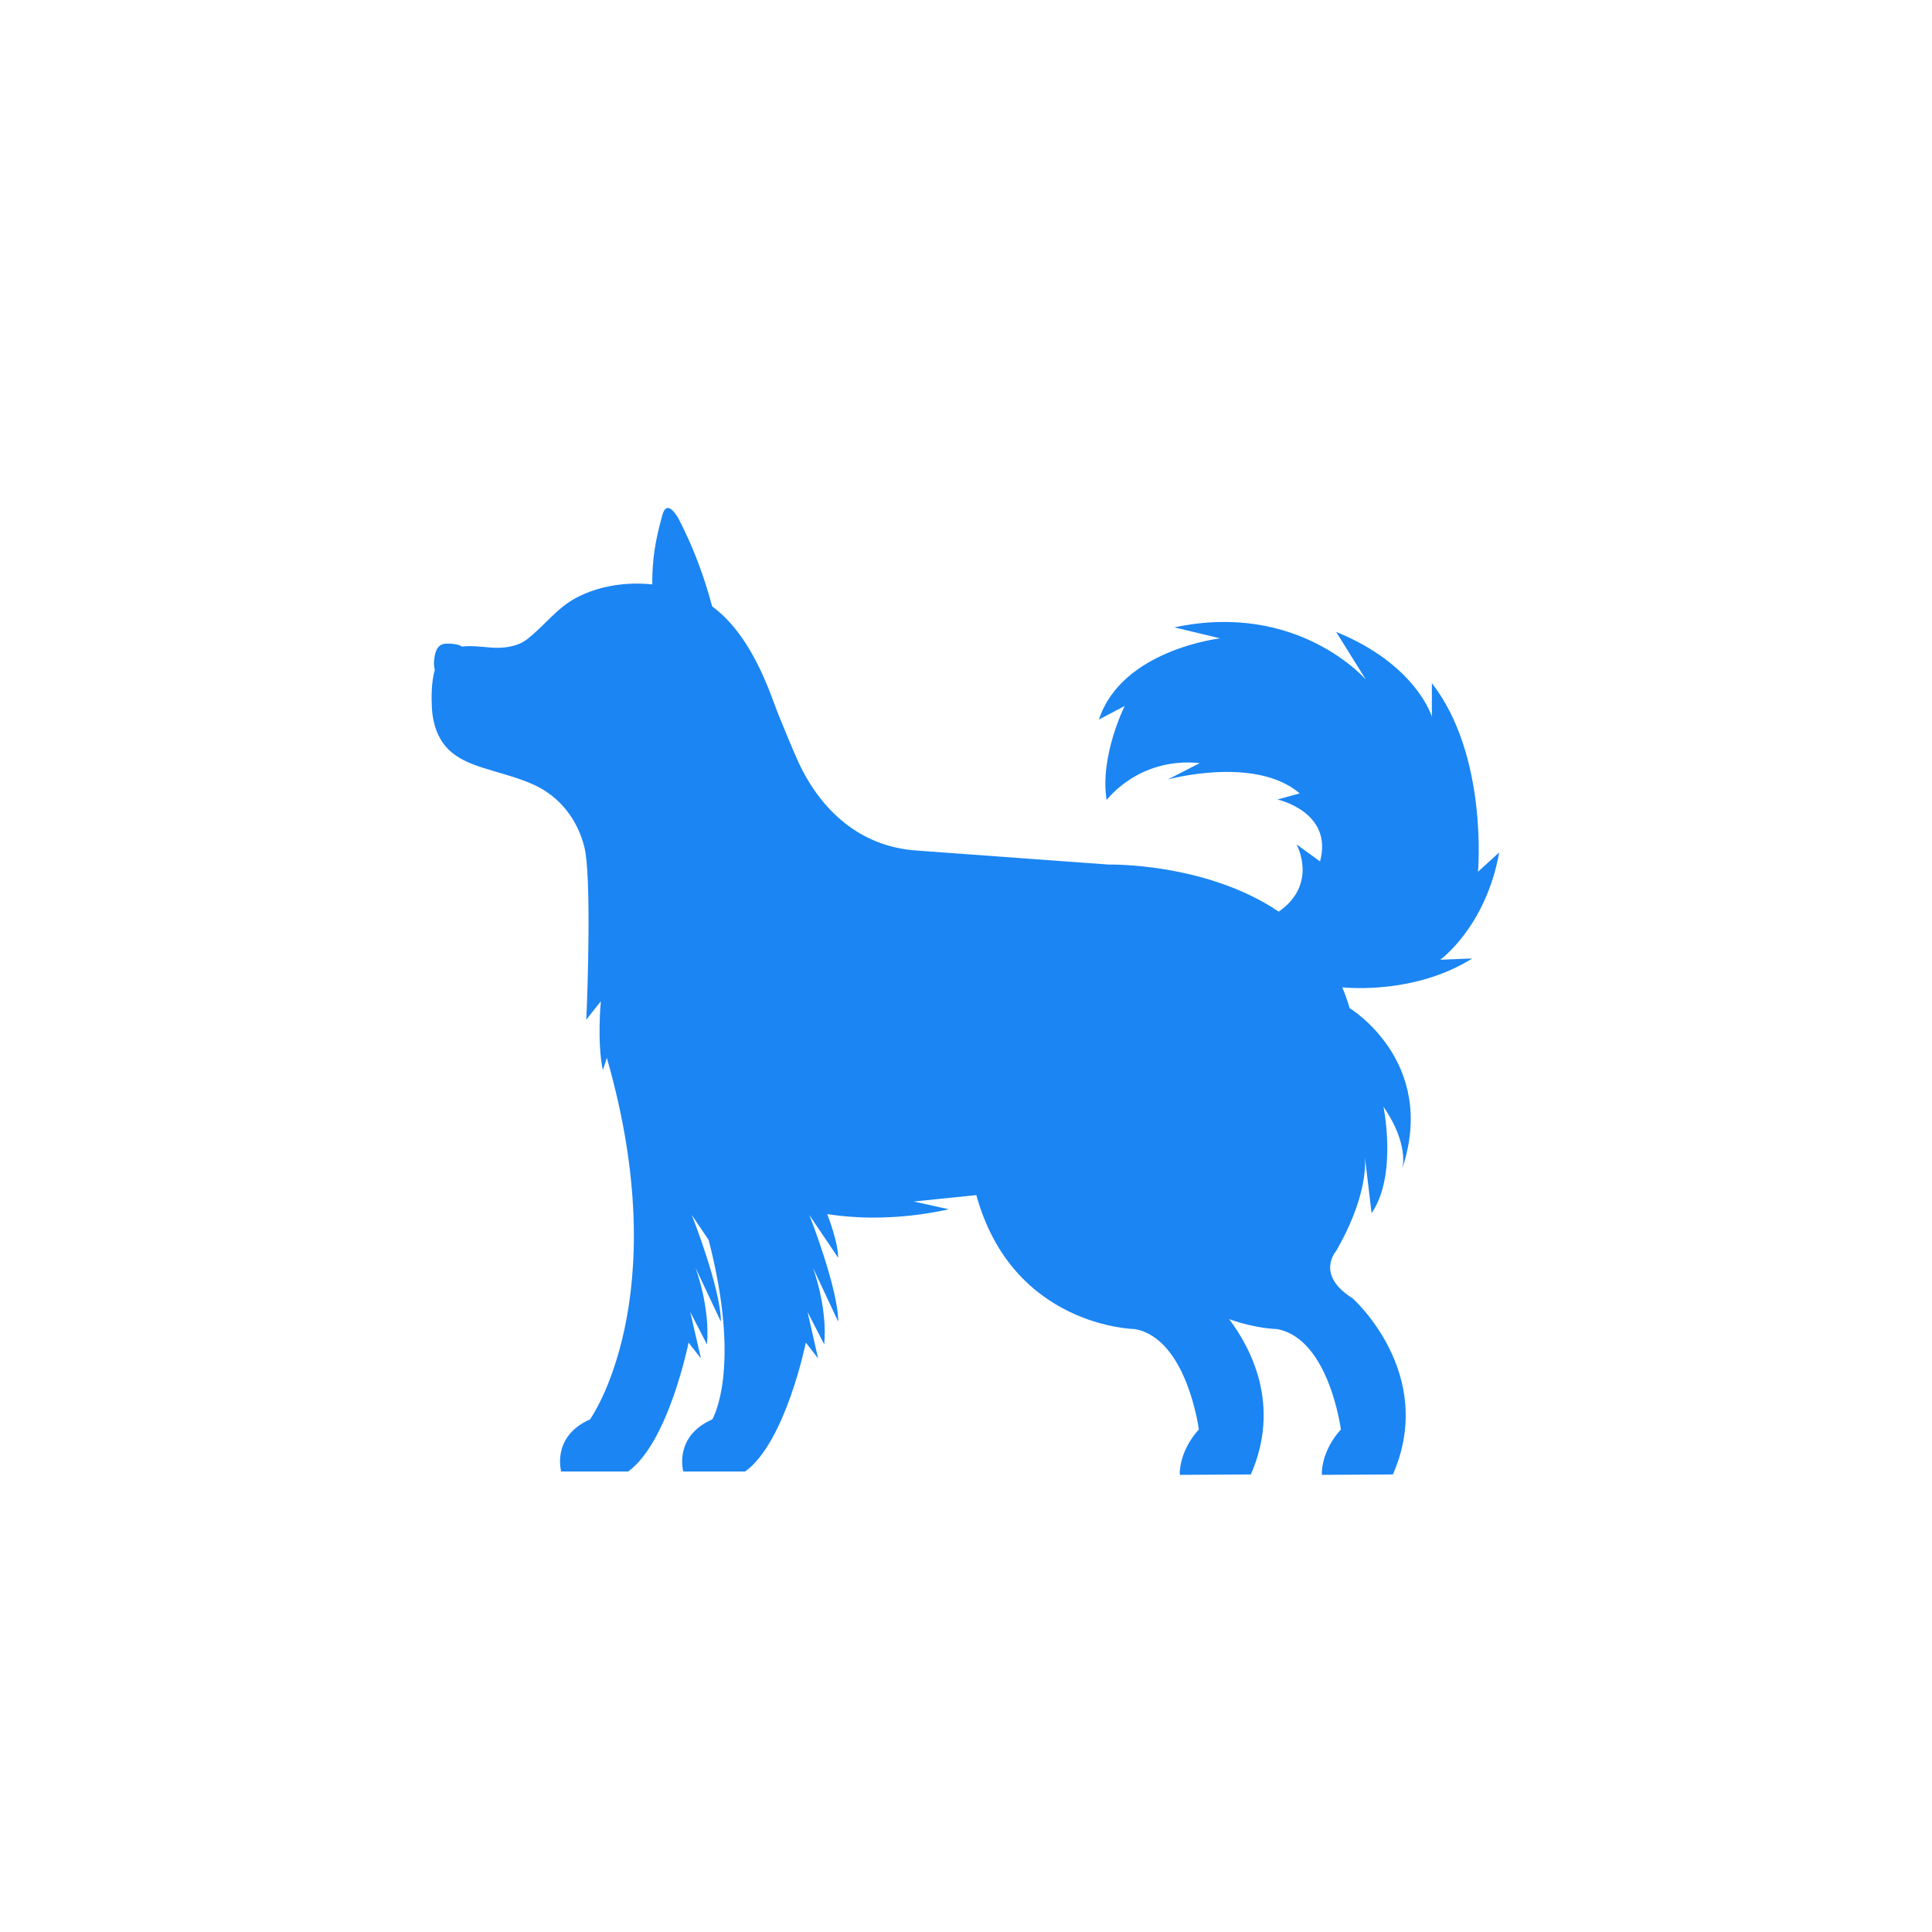 <svg width="28" height="28" viewBox="0 0 29 29" fill="none" xmlns="http://www.w3.org/2000/svg">
	<path d="M22.093 14.387L21.618 14.406C21.618 14.406 22.301 13.918 22.504 12.795L22.185 13.085C22.185 13.085 22.34 11.343 21.493 10.254V10.758C21.493 10.758 21.261 9.974 20.056 9.485L20.502 10.201C20.502 10.201 19.486 9.021 17.628 9.417L18.315 9.582C18.315 9.582 16.839 9.751 16.495 10.801L16.882 10.597C16.882 10.597 16.504 11.352 16.611 12.01C16.611 12.01 17.085 11.362 18.009 11.454L17.53 11.7C17.53 11.7 18.841 11.338 19.509 11.909L19.175 12.001C19.175 12.001 20.017 12.185 19.814 12.93L19.461 12.674C19.461 12.674 19.793 13.268 19.194 13.684C18.097 12.943 16.636 12.977 16.636 12.977L13.747 12.766C12.914 12.705 12.325 12.172 11.985 11.441C11.931 11.323 11.881 11.204 11.832 11.085C11.789 10.98 11.746 10.877 11.703 10.772C11.64 10.618 11.587 10.461 11.524 10.306C11.336 9.85 11.08 9.389 10.689 9.101C10.587 8.715 10.43 8.257 10.187 7.789C10.187 7.789 10.013 7.454 9.939 7.742C9.886 7.951 9.787 8.267 9.791 8.772C9.399 8.731 8.99 8.794 8.655 8.97C8.352 9.129 8.172 9.396 7.907 9.599C7.756 9.714 7.537 9.735 7.357 9.719C7.233 9.709 7.077 9.689 6.934 9.705C6.918 9.694 6.9 9.686 6.879 9.68C6.826 9.665 6.764 9.66 6.71 9.661C6.68 9.661 6.649 9.665 6.622 9.679C6.548 9.717 6.528 9.813 6.519 9.889C6.512 9.94 6.51 10 6.527 10.052C6.472 10.244 6.475 10.48 6.483 10.633C6.496 10.857 6.569 11.086 6.727 11.245C6.866 11.386 7.057 11.463 7.246 11.524C7.503 11.607 7.768 11.667 8.014 11.78C8.407 11.96 8.67 12.304 8.773 12.72C8.877 13.147 8.822 14.873 8.8 15.307L9.019 15.029C9.019 15.029 8.959 15.636 9.049 16.064L9.109 15.88C10.151 19.501 8.857 21.305 8.857 21.305C8.272 21.565 8.424 22.088 8.424 22.088H9.429C10.036 21.649 10.336 20.153 10.336 20.153L10.521 20.39L10.361 19.694L10.612 20.18C10.663 19.616 10.438 19.025 10.438 19.025L10.821 19.839C10.82 19.34 10.384 18.238 10.384 18.238L10.637 18.612C11.141 20.564 10.692 21.305 10.692 21.305C10.105 21.565 10.257 22.088 10.257 22.088H11.185C11.793 21.649 12.096 20.153 12.096 20.153L12.28 20.39L12.122 19.694L12.372 20.18C12.424 19.616 12.201 19.025 12.201 19.025L12.582 19.839C12.582 19.34 12.149 18.238 12.149 18.238L12.582 18.881C12.578 18.703 12.506 18.461 12.417 18.224C12.87 18.294 13.495 18.315 14.243 18.152L13.716 18.035L14.655 17.939C15.203 19.924 17.035 19.95 17.035 19.95C17.817 20.092 17.995 21.456 17.995 21.456C17.687 21.8 17.709 22.132 17.709 22.132C17.709 22.132 17.709 22.134 17.712 22.138L18.776 22.132C19.23 21.093 18.779 20.238 18.45 19.801C18.855 19.945 19.168 19.95 19.168 19.95C19.95 20.092 20.127 21.456 20.127 21.456C19.819 21.8 19.841 22.132 19.841 22.132C19.841 22.132 19.841 22.134 19.844 22.138L20.908 22.132C21.572 20.616 20.304 19.489 20.304 19.489C19.736 19.133 20.056 18.778 20.056 18.778C20.495 18.016 20.5 17.519 20.488 17.369L20.588 18.21C20.979 17.641 20.766 16.611 20.766 16.611C21.156 17.18 21.05 17.535 21.05 17.535C21.581 15.931 20.258 15.132 20.258 15.132C20.227 15.023 20.19 14.919 20.148 14.821C20.474 14.847 21.332 14.861 22.093 14.391V14.387Z" fill="#1B85F3" />
</svg>
